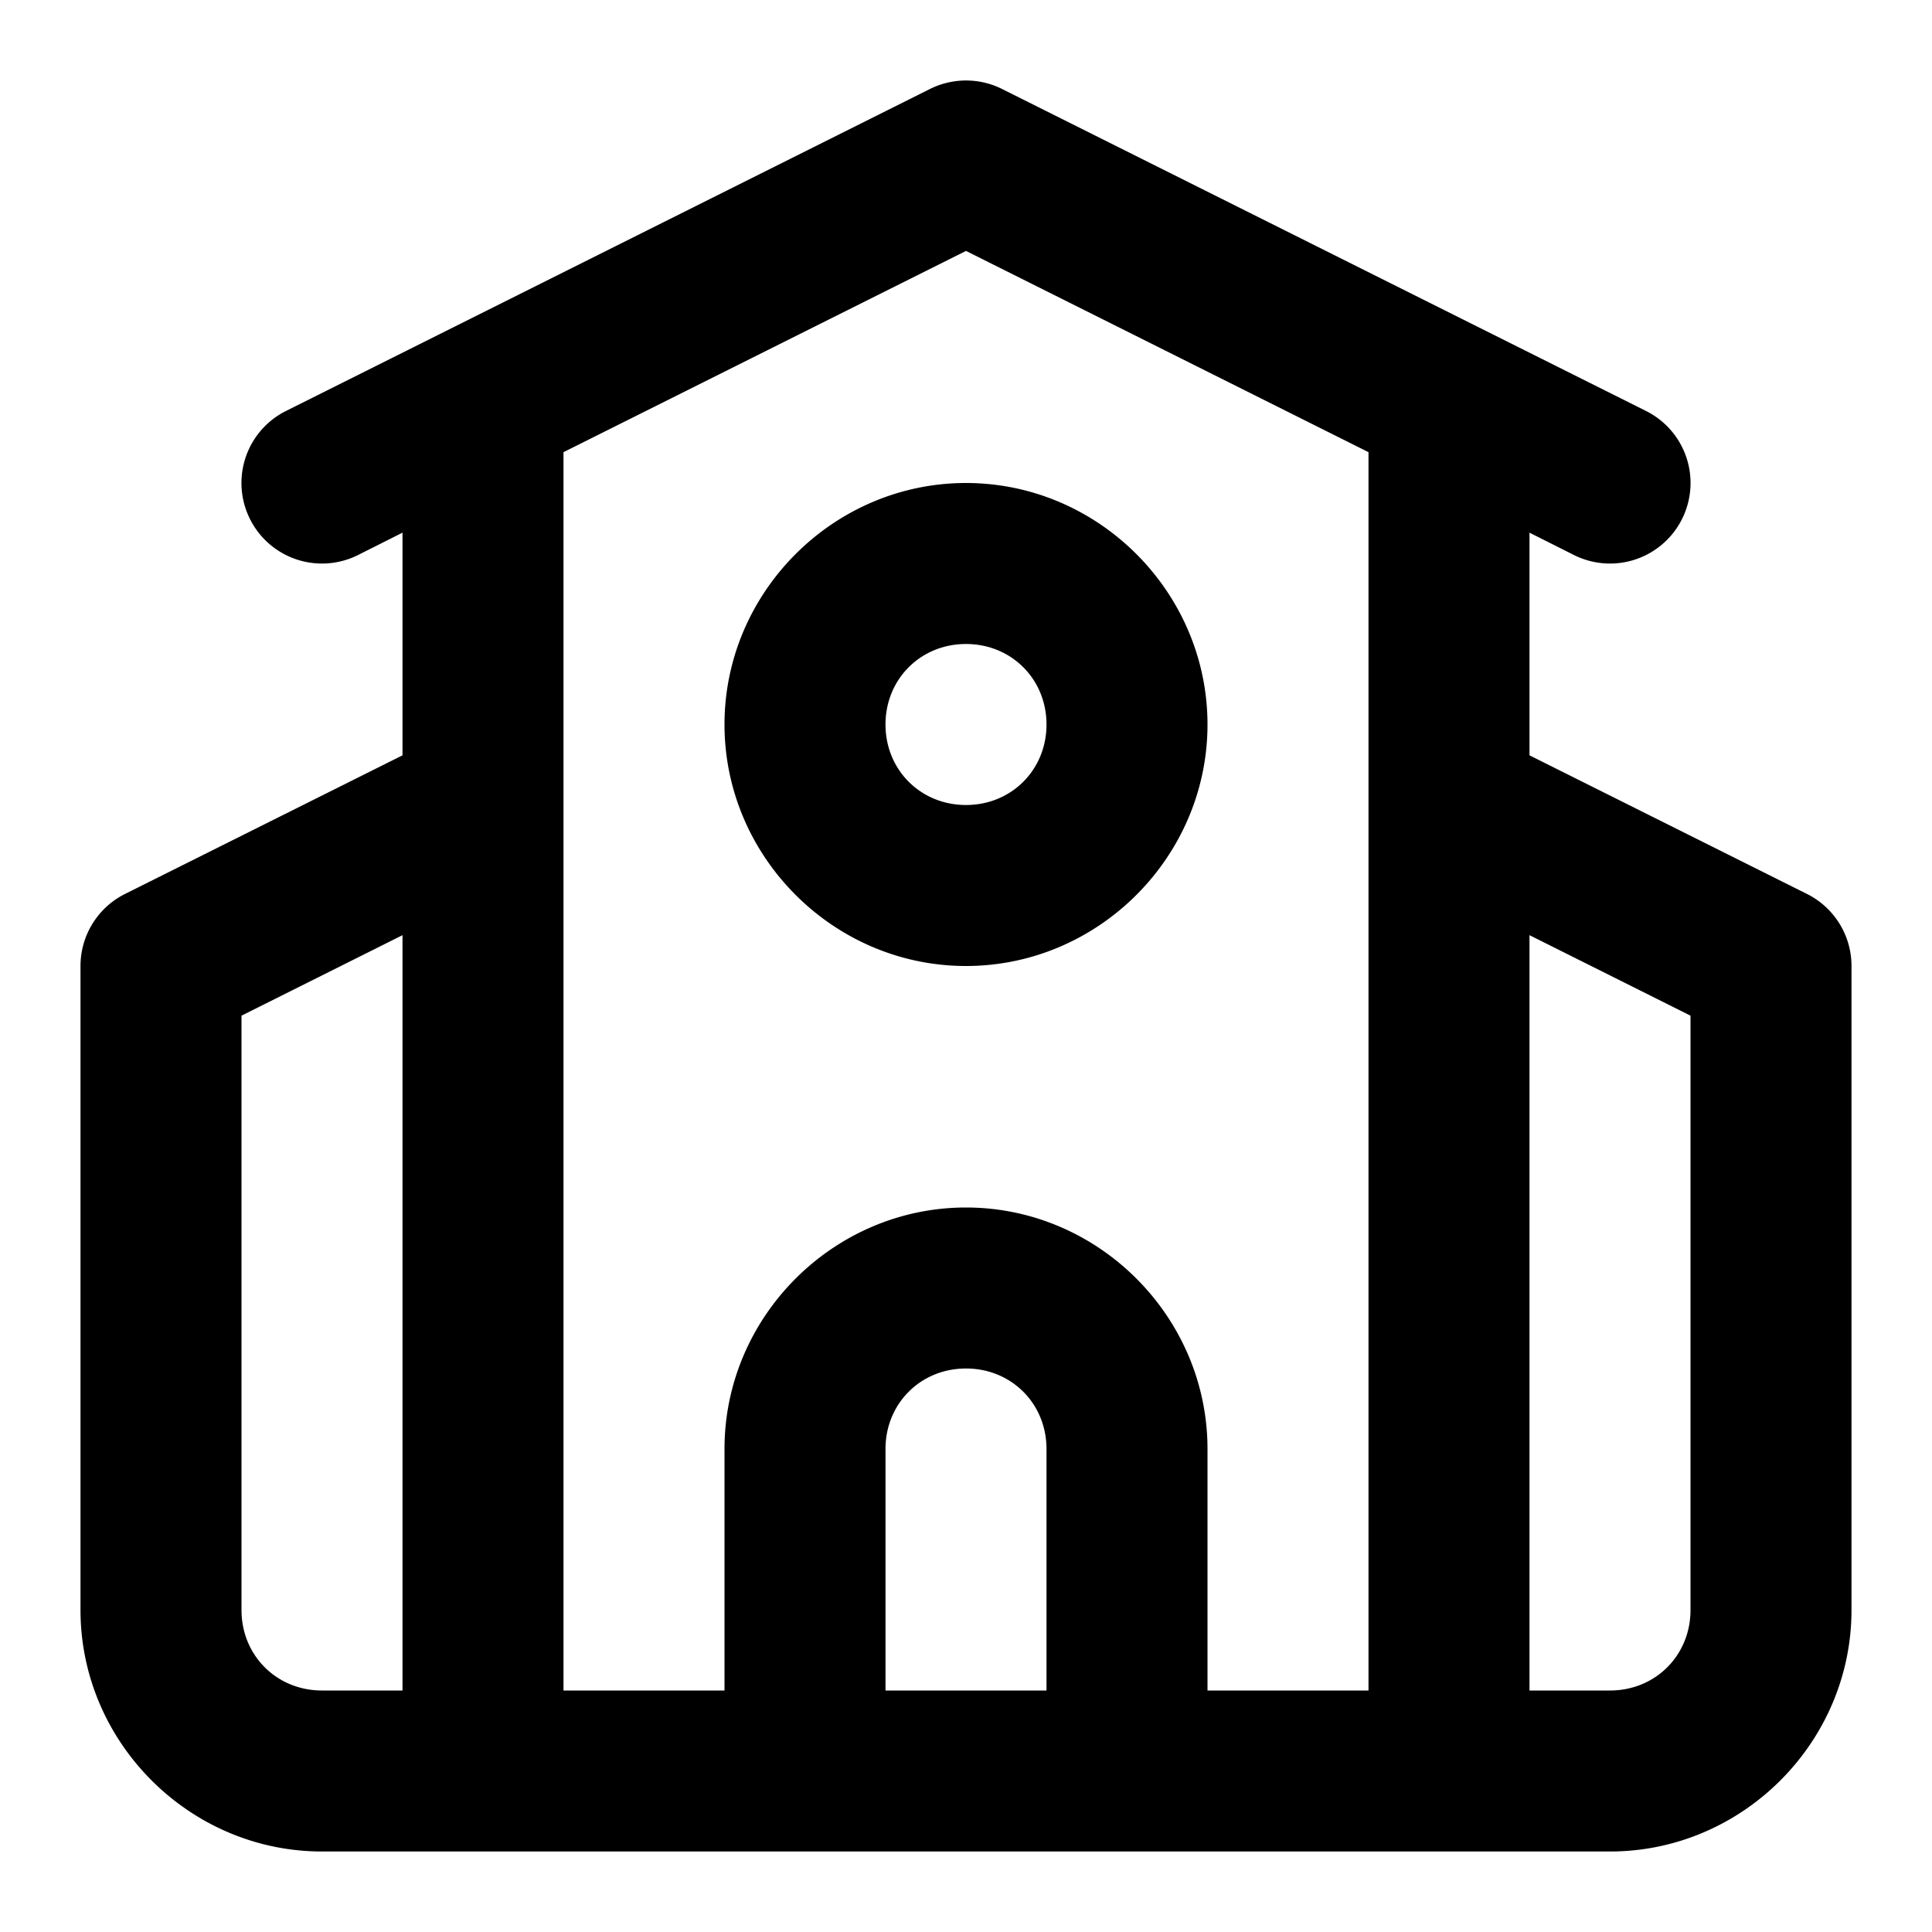 <?xml version="1.0" encoding="UTF-8" standalone="no"?>
<svg
   width="24"
   height="24"
   viewBox="0 0 24 24"
   fill="none"
   stroke="currentColor"
   stroke-width="2"
   stroke-linecap="round"
   stroke-linejoin="round"
   version="1.1"
   id="svg5"
   xmlns="http://www.w3.org/2000/svg"
   xmlns:svg="http://www.w3.org/2000/svg">
  <defs
     id="defs5" />
  <path
     id="path1"
     style="color:#000000;fill:#000000;-inkscape-stroke:none"
     d="M 11.846 1.012 A 1 1 0 0 0 11.553 1.105 L 3.553 5.105 A 1 1 0 0 0 3.105 6.447 A 1 1 0 0 0 4.447 6.895 L 5 6.617 L 5 9.383 L 1.553 11.105 A 1 1 0 0 0 1 12 L 1 20 C 1 21.645 2.355 23 4 23 L 20 23 C 21.645 23 23 21.645 23 20 L 23 12 A 1 1 0 0 0 22.447 11.105 L 19 9.383 L 19 6.617 L 19.553 6.895 A 1 1 0 0 0 20.895 6.447 A 1 1 0 0 0 20.447 5.105 L 12.447 1.105 A 1 1 0 0 0 11.846 1.012 z M 12 3.117 L 17 5.617 L 17 21 L 15 21 L 15 18 C 15 16.355 13.645 15 12 15 C 10.355 15 9 16.355 9 18 L 9 21 L 7 21 L 7 5.617 L 12 3.117 z M 12 6 C 10.355 6 9 7.355 9 9 C 9 10.645 10.355 12 12 12 C 13.645 12 15 10.645 15 9 C 15 7.355 13.645 6 12 6 z M 12 8 C 12.564 8 13 8.436 13 9 C 13 9.564 12.564 10 12 10 C 11.436 10 11 9.564 11 9 C 11 8.436 11.436 8 12 8 z M 5 11.617 L 5 21 L 4 21 C 3.436 21 3 20.564 3 20 L 3 12.617 L 5 11.617 z M 19 11.617 L 21 12.617 L 21 20 C 21 20.564 20.564 21 20 21 L 19 21 L 19 11.617 z M 12 17 C 12.564 17 13 17.436 13 18 L 13 21 L 11 21 L 11 18 C 11 17.436 11.436 17 12 17 z "
     stroke-width="0" />
</svg>
